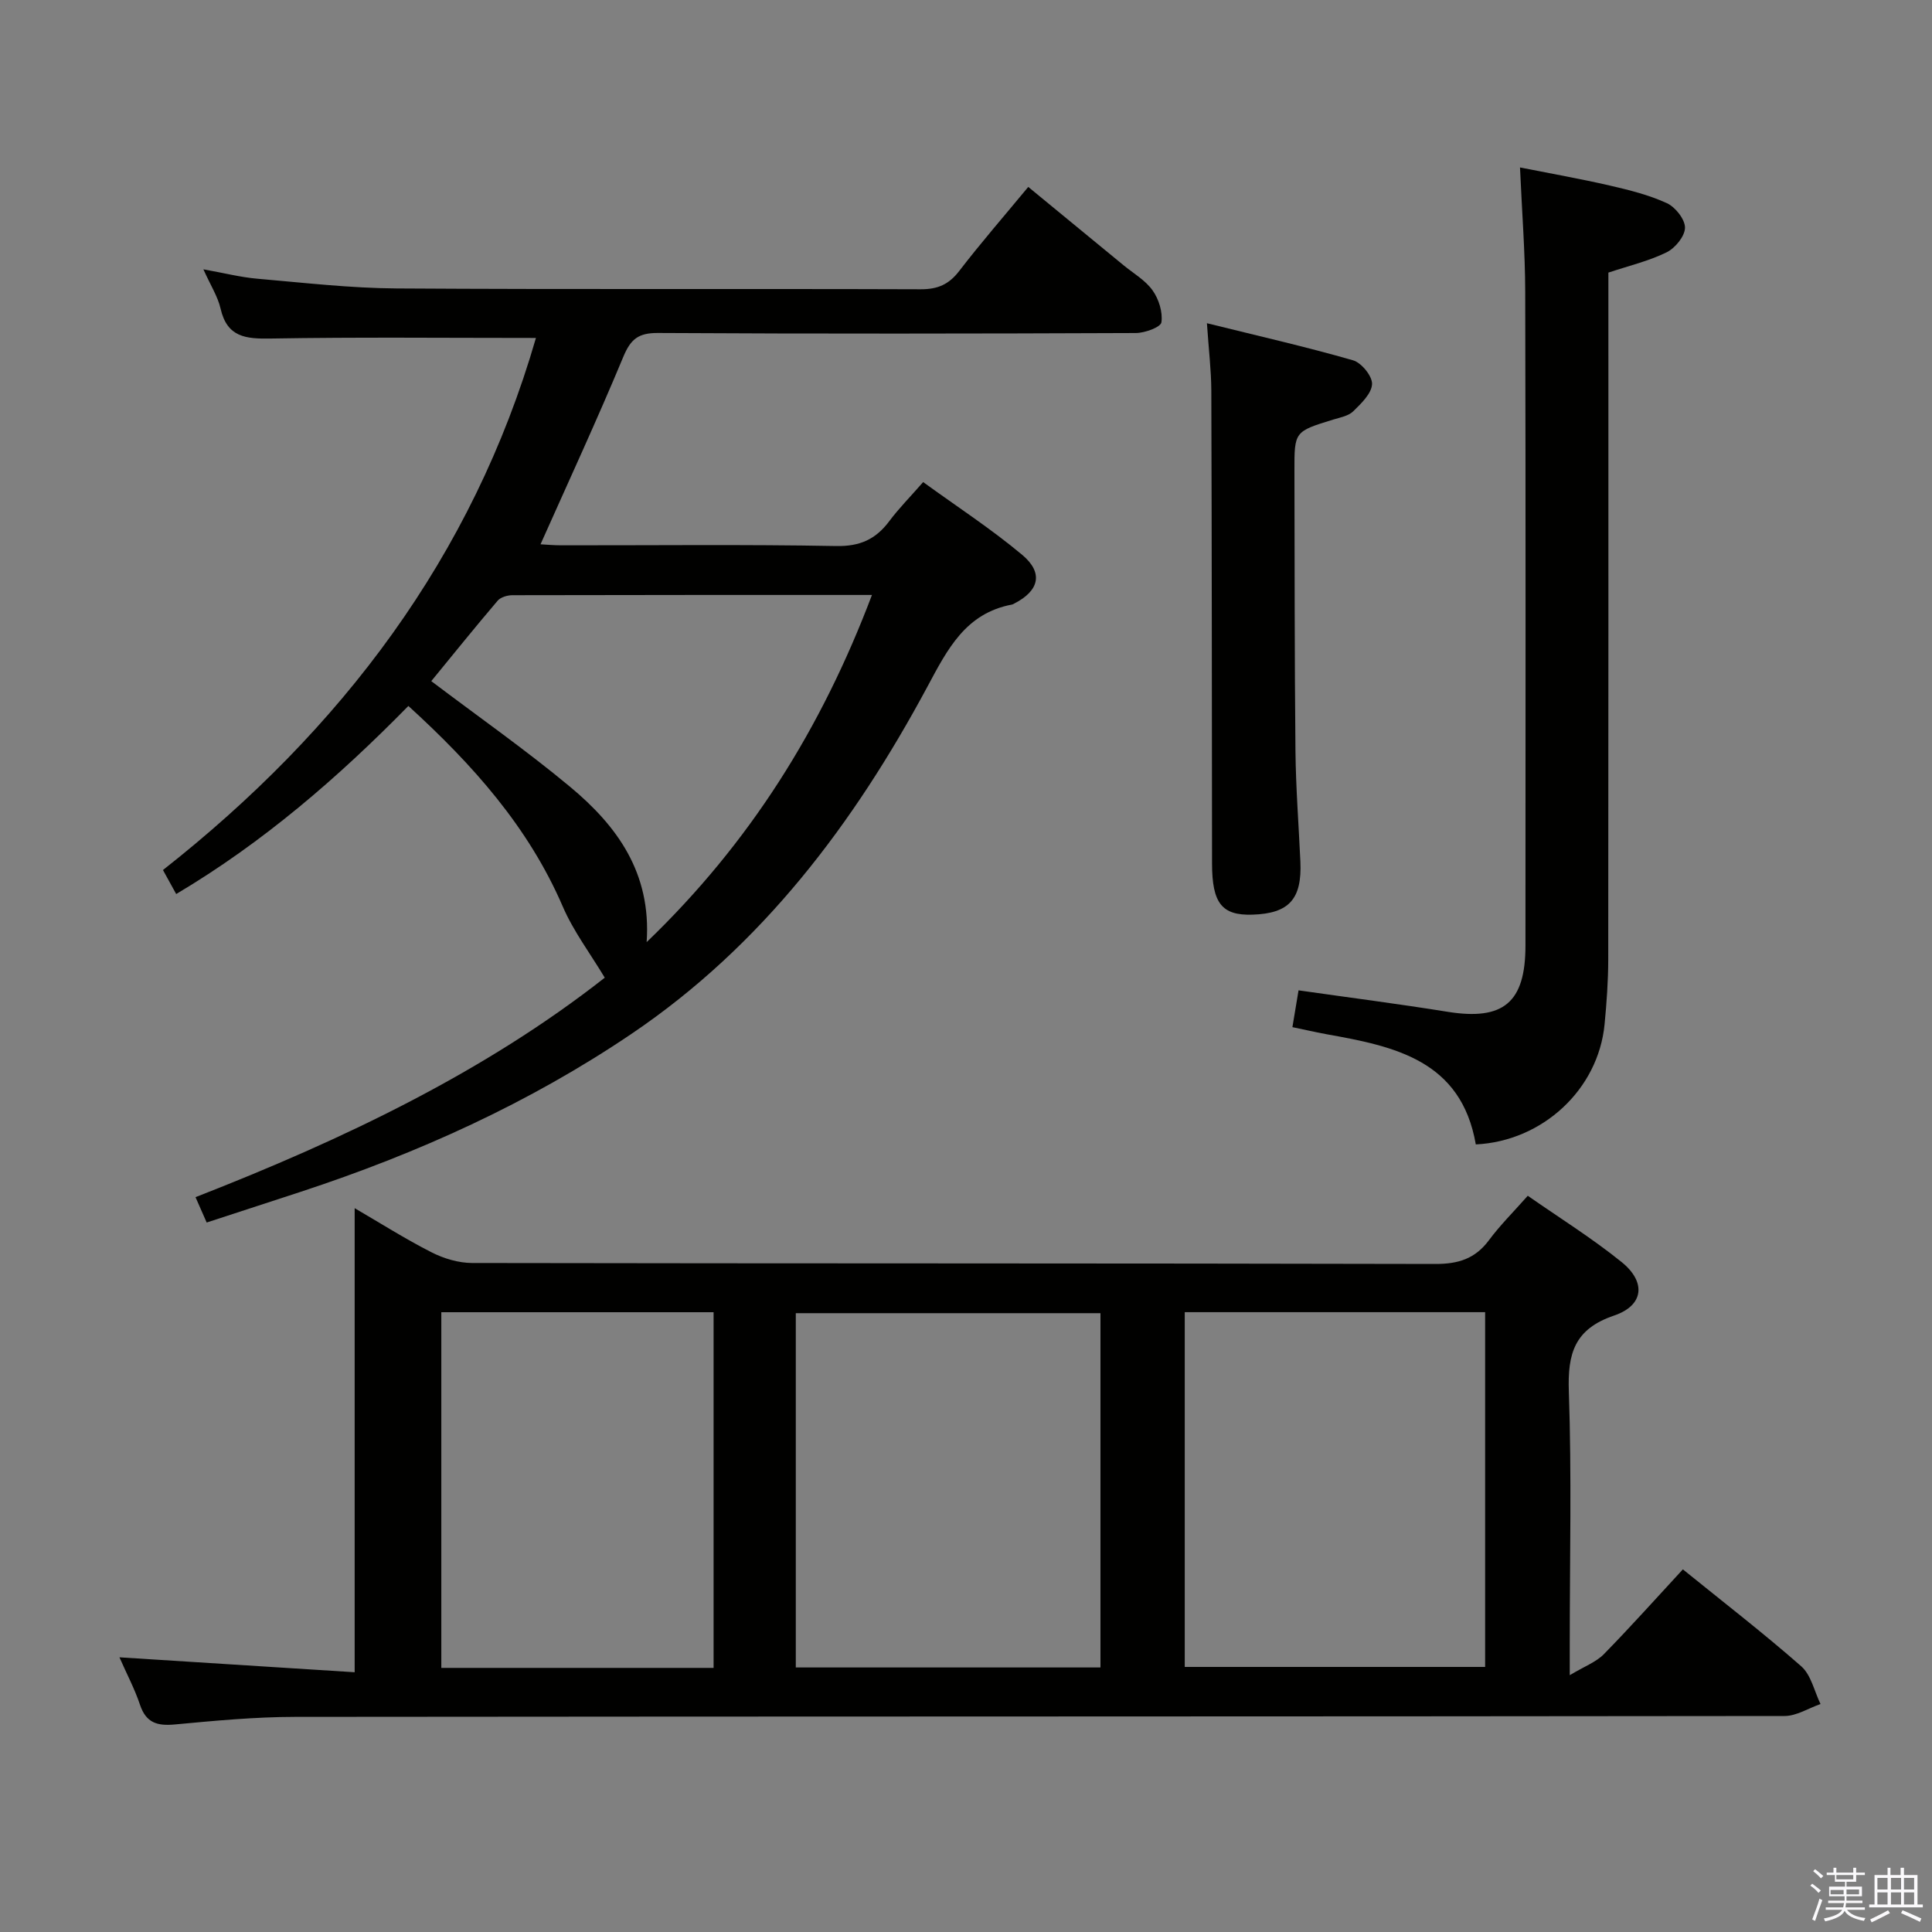 <svg enable-background="new 0 0 400 400" viewBox="0 0 400 400" xmlns="http://www.w3.org/2000/svg"><rect x="0" y="0" width="400" height="400" fill="#808080" stroke="none"/><path d="m374.8 390.4.4-.4c.7.5 1.3 1 1.8 1.4l-.5.5c-.5-.6-1.1-1.1-1.7-1.5zm1 7.3-.6-.3c.5-1.4 1.1-2.8 1.5-4.3.2.1.4.2.6.3-.5 1.3-1 2.8-1.5 4.3zm-.4-10.3.4-.4c.4.3 1 .8 1.7 1.4l-.5.5c-.4-.5-1-1-1.6-1.5zm2.5.3h1.7v-1h.6v1h3.5v-1h.6v1h1.8v.5h-1.8v1.4h-2v1h3.2v2h-3.2v.9h3.3v.5h-3.4c0 .3-.1.6-.1.9h4v.5h-3.7c.7.9 1.9 1.5 3.8 1.7-.1.2-.2.4-.3.6-2.1-.4-3.5-1.1-4-2.1-.4 1-1.8 1.7-4 2.2-.1-.2-.2-.4-.3-.6 2.1-.4 3.4-1 3.8-1.8h-3.4v-.5h3.6c.1-.3.1-.6.2-.9h-3.3v-.5h3.4c0-.3 0-.6 0-.9h-3.2v-2h3.3v-1h-2.1v-1.4h-1.7v-.5zm1.1 3.5v1h2.7c0-.3 0-.4 0-.4 0-.2 0-.2 0-.2 0-.1 0-.2 0-.3h-2.7zm1.2-3v.9h3.5v-.9zm4.7 3h-2.6v.6.4h2.6z" fill="#fbfafc"/><path d="m393.6 386.7h.6v1.5h2.8v6.1h1.1v.6h-11.1v-.6h1.1v-6.1h2.7v-1.5h.6v1.5h2.1v-1.5zm-2.7 8.8.4.6c-1.2.6-2.5 1.3-3.8 1.9-.1-.2-.2-.4-.3-.6 1.2-.6 2.5-1.2 3.7-1.9zm-2.2-6.7v2.4h2.1v-2.4zm0 3v2.5h2.1v-2.5zm2.8-3v2.4h2.1v-2.4zm0 3v2.5h2.1v-2.5zm6 6.1c-1.4-.7-2.7-1.3-3.9-1.8l.3-.6c1.5.6 2.7 1.2 3.9 1.7zm-1.2-9.1h-2.1v2.4h2.1zm-2.1 3v2.5h2.1v-2.5z" fill="#fbfafc"/><g fill="#010100"><path d="m24.73 343.13c16.68 1.06 32.53 2.07 48.7 3.09 0-32.71 0-64.21 0-96.08 5.32 3.1 10.49 6.38 15.92 9.14 2.53 1.29 5.58 2.2 8.39 2.21 66.48.12 132.96.04 199.44.2 4.77.01 8.25-1.09 11.1-4.93 2.27-3.06 5-5.77 8.03-9.19 6.55 4.57 13.29 8.77 19.42 13.72 5.13 4.14 4.62 8.99-1.55 11.08-8.2 2.79-9.64 7.84-9.37 15.7.6 17.31.19 34.65.19 51.98v6.78c3.1-1.86 5.46-2.72 7.04-4.33 5.58-5.69 10.89-11.65 16.38-17.58 8.33 6.75 16.64 13.16 24.51 20.07 2.04 1.79 2.7 5.17 3.99 7.81-2.48.86-4.97 2.48-7.45 2.48-102.8.13-205.61.07-308.41.18-8.29.01-16.6.8-24.86 1.57-3.63.34-5.97-.32-7.22-4.09-1.08-3.24-2.72-6.32-4.25-9.81zm203.11-71.25c-21.43 0-42.28 0-63.08 0v73.35h63.08c0-24.61 0-48.88 0-73.35zm17.45-.21v73.45h62.19c0-24.71 0-48.95 0-73.45-20.79 0-41.22 0-62.19 0zm-153.92.01v73.64h56.37c0-24.64 0-49 0-73.64-18.84 0-37.42 0-56.37 0z"/><path d="m110.96 69.97c-18.65 0-36.78-.19-54.91.12-5.16.09-9.03-.26-10.38-6.19-.58-2.52-2.08-4.83-3.56-8.14 4.26.76 7.71 1.65 11.22 1.95 9.6.83 19.21 1.95 28.82 2.01 36.16.23 72.32.04 108.47.17 3.53.01 5.84-1 7.98-3.79 4.45-5.79 9.26-11.32 14.29-17.4 6.71 5.51 13.22 10.86 19.73 16.22 2.06 1.69 4.52 3.1 6.01 5.2 1.29 1.81 2.13 4.5 1.83 6.61-.15 1.01-3.42 2.21-5.28 2.22-32.99.13-65.98.18-98.98-.01-4.02-.02-5.62 1.26-7.14 4.91-5.4 12.98-11.31 25.75-17.15 38.84 1.12.06 2.69.21 4.26.21 19 .02 37.99-.2 56.98.15 4.9.09 8.16-1.4 10.95-5.13 1.97-2.64 4.32-5.01 7.03-8.11 6.97 5.06 14.07 9.68 20.51 15.07 4.45 3.73 3.5 7.44-1.64 10.07-.15.08-.3.18-.45.21-9.64 1.8-13.38 9.25-17.55 17.03-15.21 28.3-34.16 53.53-61.23 71.84-21.25 14.37-44.33 24.78-68.6 32.75-6.3 2.07-12.61 4.12-19.38 6.33-.72-1.63-1.4-3.18-2.31-5.25 30.67-11.97 59.82-25.89 84.73-45.44-3.06-5.09-6.5-9.64-8.69-14.72-7.1-16.47-18.62-29.37-31.97-41.54-14.58 14.86-30.1 28.27-48.07 38.94-.91-1.65-1.7-3.09-2.74-4.97 36.88-29.01 64.11-64.82 77.22-110.16zm69.57 53.21c-25.46 0-49.95-.01-74.43.05-1.04 0-2.44.4-3.07 1.14-4.72 5.54-9.28 11.21-13.74 16.65 9.77 7.39 19.6 14.27 28.79 21.92 9.64 8.03 16.8 17.75 15.8 32.12 21.35-20.52 36.17-44.17 46.65-71.88z"/><path d="m267.58 212.66c.44-2.63.83-5.01 1.27-7.62 10.59 1.51 20.74 2.81 30.85 4.44 11.55 1.86 16.13-1.89 16.13-13.71.01-45.12.06-90.25-.05-135.37-.02-8.27-.68-16.55-1.08-25.73 6.5 1.29 12.59 2.36 18.61 3.75 4.02.93 8.1 1.94 11.81 3.65 1.75.81 3.76 3.35 3.74 5.08-.02 1.76-2.03 4.22-3.81 5.09-3.67 1.81-7.77 2.77-12.05 4.2v5.84c0 45.46.02 90.91-.03 136.37-.01 4.47-.33 8.96-.76 13.42-1.3 13.49-12.84 24.2-26.66 24.87-3.02-17.41-16.79-20.3-30.83-22.8-1.3-.23-2.59-.52-3.89-.79-.94-.19-1.89-.39-3.25-.69z"/><path d="m249.88 66.92c10.54 2.61 20.48 4.87 30.26 7.68 1.74.5 4 3.29 3.93 4.92-.09 1.95-2.24 4.01-3.88 5.62-.98.97-2.67 1.28-4.1 1.71-8.09 2.49-8.11 2.47-8.09 10.65.05 19.32.02 38.63.21 57.95.08 7.64.67 15.28 1.02 22.92.35 7.79-2.34 10.76-9.93 11-6.32.2-8.35-2.36-8.36-10.57-.04-32.64-.04-65.28-.15-97.92-.02-4.26-.54-8.52-.91-13.96z"/></g></svg>
